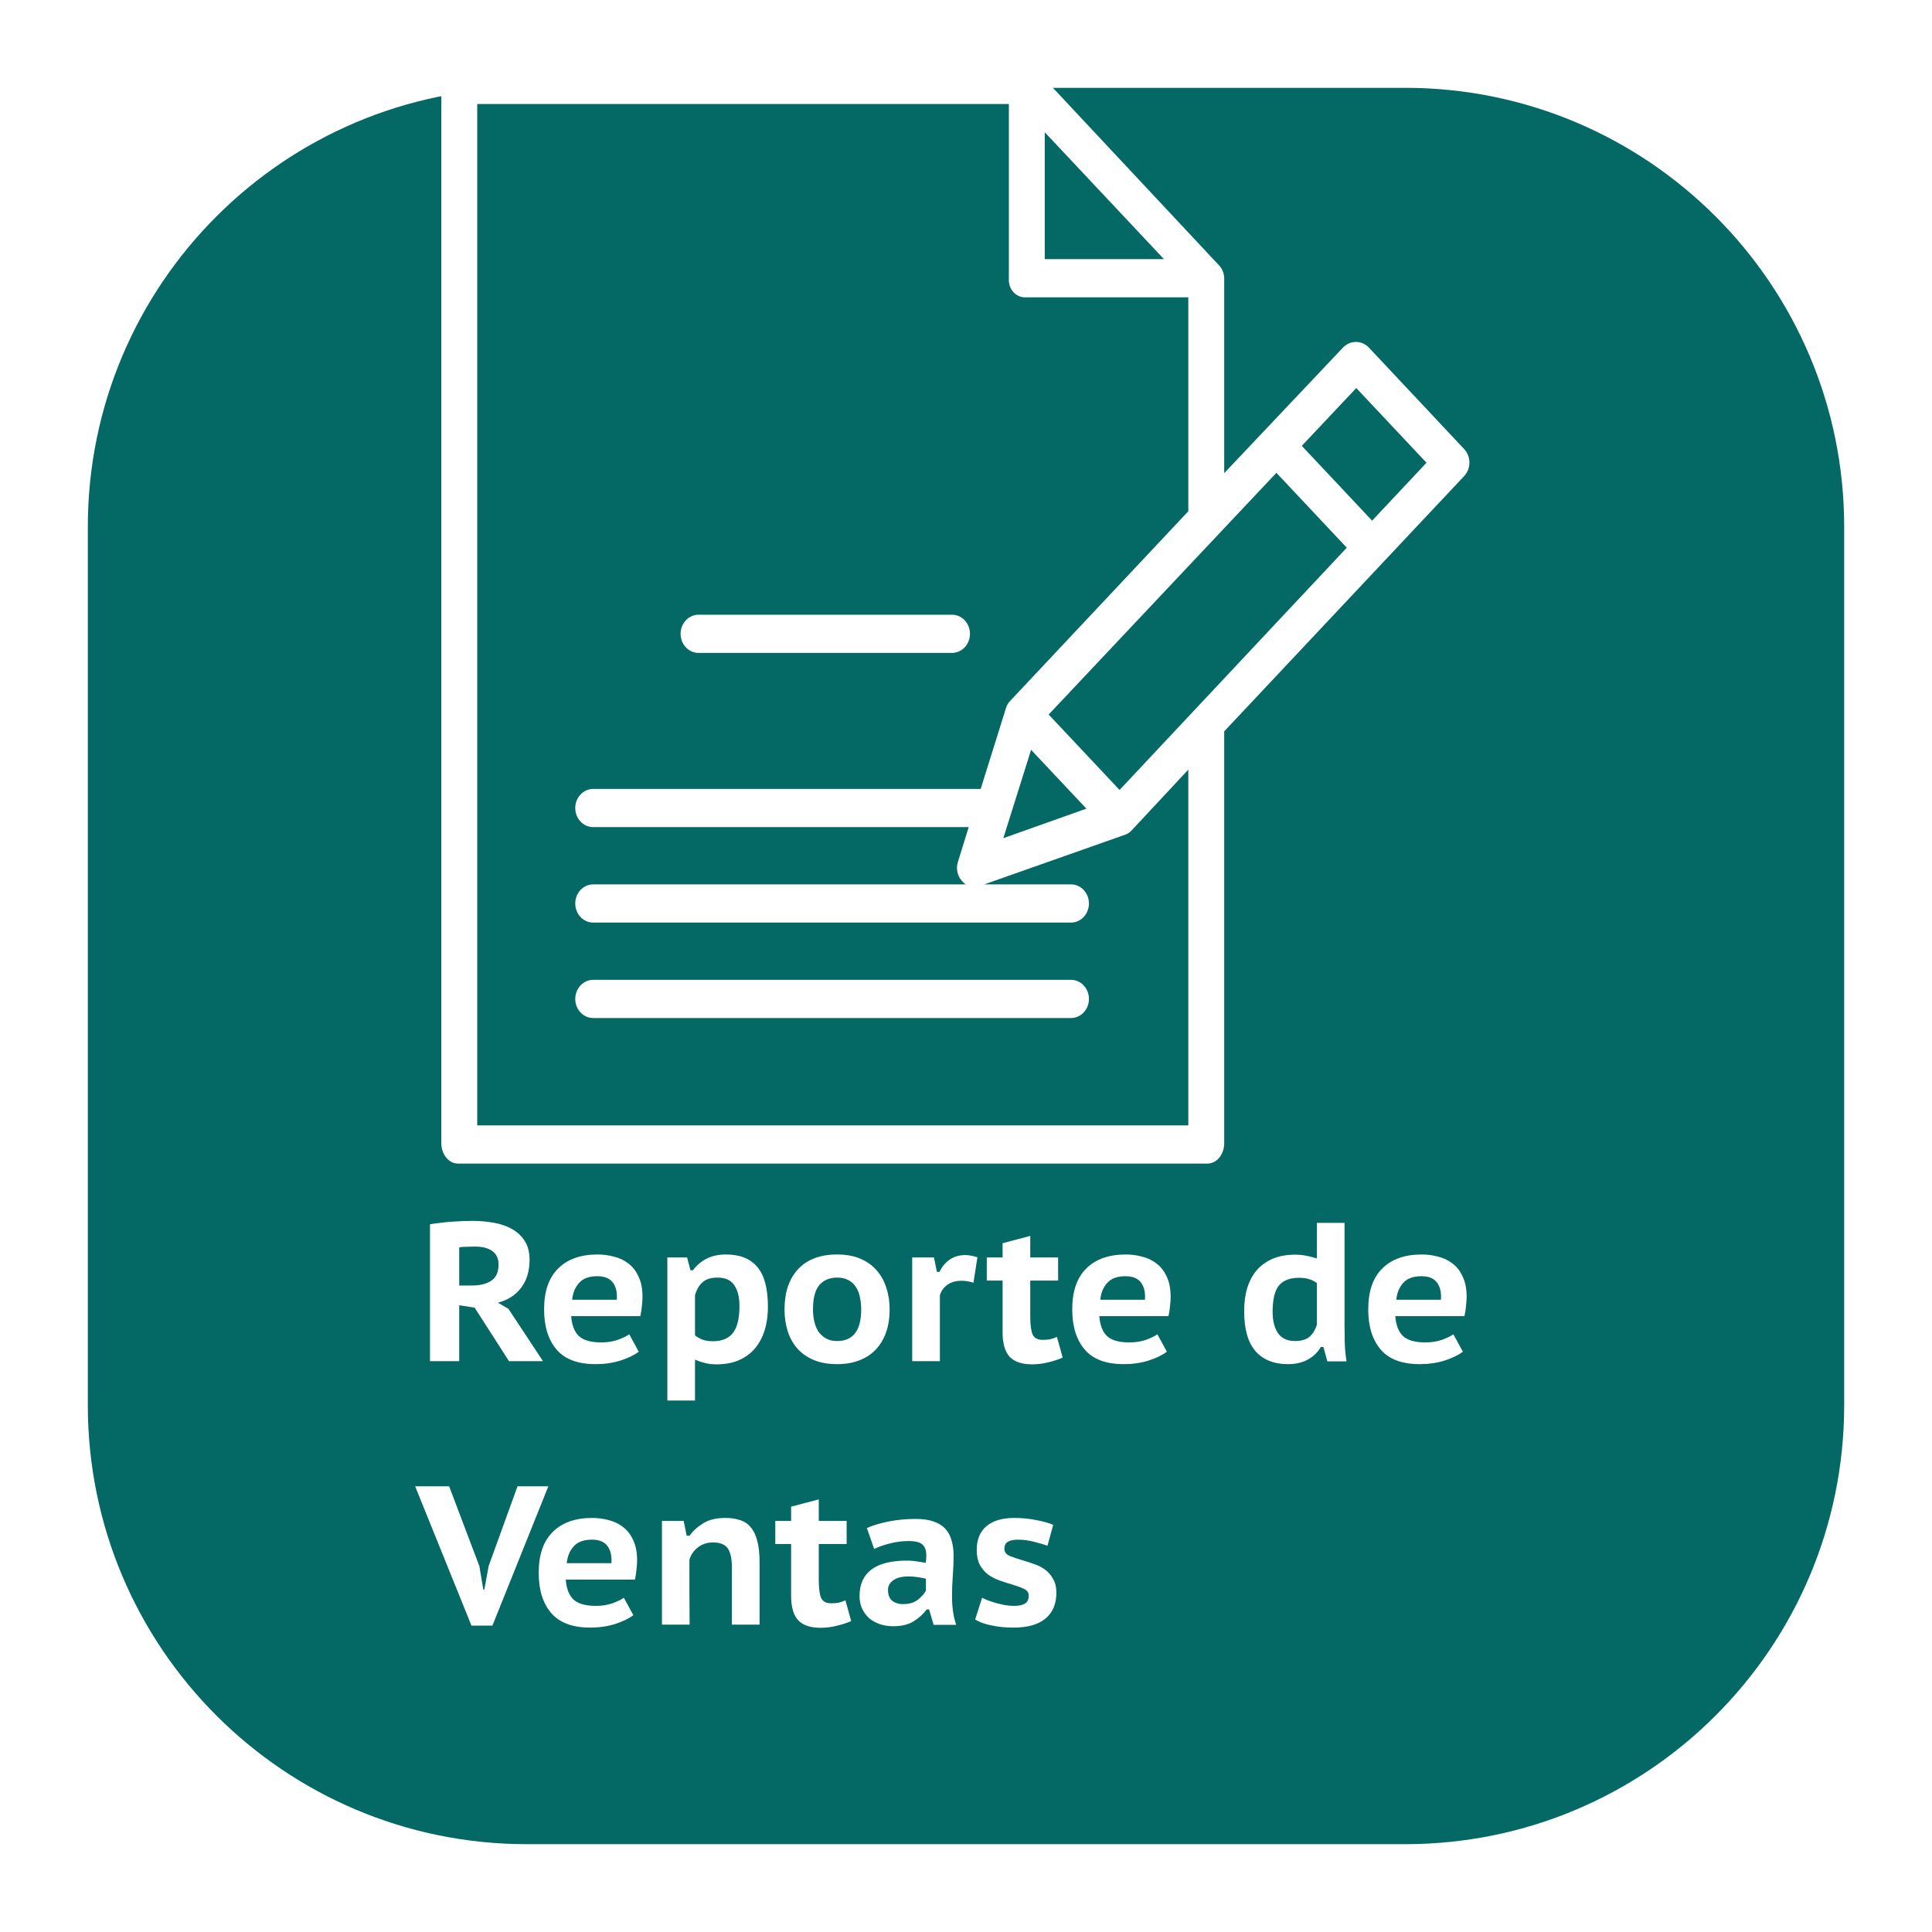 <svg width="88" height="88" viewBox="0 0 88 88" fill="none" xmlns="http://www.w3.org/2000/svg">
<g filter="url(#filter0_d)">
<path d="M64 0H24C12.954 0 4 8.954 4 20V60C4 71.046 12.954 80 24 80H64C75.046 80 84 71.046 84 60V20C84 8.954 75.046 0 64 0Z" fill="#046865"/>
</g>
<g clip-path="url(#clip0)">
<path d="M20.87 53H54.99C55.442 53 55.761 52.557 55.761 52.076V33.312L66.686 21.689C67.007 21.353 67.012 20.803 66.696 20.46L62.349 15.83C62.022 15.491 61.501 15.49 61.173 15.829L55.761 21.552V12.723C55.77 12.495 55.691 12.274 55.545 12.107L47.285 3.281C47.139 3.111 46.935 3.009 46.718 3H20.87C20.419 3 20.102 3.443 20.102 3.923V52.077C20.102 52.557 20.419 53 20.87 53ZM46.965 34.154L49.484 36.833L45.7 38.178L46.965 34.154ZM50.995 35.981L47.765 32.546L58.138 21.536L61.344 24.947L50.995 35.981ZM61.776 17.674L64.975 21.076L62.498 23.716L59.295 20.308L61.776 17.674ZM47.587 6.023L53.017 11.804H47.587V6.023ZM21.737 4.739H45.952V12.723C45.943 12.943 46.02 13.157 46.166 13.312C46.311 13.469 46.512 13.552 46.718 13.543H54.126V23.287L46.008 31.929C45.922 32.018 45.858 32.128 45.822 32.249L44.669 35.935H27.019C26.568 35.935 26.202 36.324 26.202 36.804C26.202 37.285 26.568 37.674 27.019 37.674H44.123L43.631 39.261C43.533 39.57 43.609 39.912 43.828 40.141C43.886 40.202 43.951 40.283 44.02 40.283H27.019C26.568 40.283 26.202 40.672 26.202 41.152C26.202 41.632 26.568 42.022 27.019 42.022H48.783C49.234 42.022 49.6 41.632 49.6 41.152C49.6 40.672 49.234 40.283 48.783 40.283H44.83L51.255 38.017C51.368 37.977 51.47 37.908 51.551 37.816L54.126 35.055V51.261H21.737V4.739Z" fill="white"/>
<path d="M48.783 44.63H27.019C26.568 44.63 26.202 45.02 26.202 45.5C26.202 45.98 26.568 46.37 27.019 46.37H48.783C49.234 46.37 49.6 45.98 49.6 45.5C49.6 45.02 49.234 44.63 48.783 44.63Z" fill="white"/>
<path d="M31.817 29.739H43.363C43.815 29.739 44.181 29.35 44.181 28.87C44.181 28.389 43.815 28 43.363 28H31.817C31.366 28 31 28.389 31 28.87C31 29.35 31.366 29.739 31.817 29.739Z" fill="white"/>
</g>
<path d="M19.585 55.763C19.729 55.739 19.885 55.718 20.053 55.7C20.227 55.676 20.401 55.658 20.575 55.646C20.749 55.634 20.917 55.625 21.079 55.619C21.247 55.613 21.4 55.61 21.538 55.61C21.856 55.61 22.168 55.637 22.474 55.691C22.786 55.745 23.062 55.838 23.302 55.97C23.548 56.102 23.746 56.285 23.896 56.519C24.046 56.747 24.121 57.035 24.121 57.383C24.121 57.899 23.992 58.325 23.734 58.661C23.482 58.991 23.131 59.216 22.681 59.336L23.158 59.615L24.733 62H23.185L21.619 59.561L20.917 59.453V62H19.585V55.763ZM21.628 56.78C21.49 56.78 21.355 56.783 21.223 56.789C21.097 56.789 20.995 56.798 20.917 56.816V58.553H21.484C21.862 58.553 22.159 58.481 22.375 58.337C22.597 58.193 22.708 57.944 22.708 57.59C22.708 57.326 22.615 57.125 22.429 56.987C22.243 56.849 21.976 56.78 21.628 56.78ZM29.094 61.568C28.89 61.724 28.611 61.859 28.257 61.973C27.909 62.081 27.534 62.135 27.132 62.135C26.322 62.135 25.728 61.913 25.35 61.469C24.972 61.025 24.783 60.416 24.783 59.642C24.783 58.82 24.996 58.199 25.422 57.779C25.848 57.353 26.448 57.14 27.222 57.14C27.474 57.14 27.723 57.173 27.969 57.239C28.215 57.299 28.434 57.404 28.626 57.554C28.818 57.698 28.971 57.896 29.085 58.148C29.205 58.394 29.265 58.7 29.265 59.066C29.265 59.192 29.256 59.33 29.238 59.48C29.226 59.63 29.202 59.786 29.166 59.948H26.016C26.046 60.356 26.163 60.659 26.367 60.857C26.577 61.049 26.916 61.145 27.384 61.145C27.666 61.145 27.918 61.106 28.14 61.028C28.368 60.944 28.542 60.86 28.662 60.776L29.094 61.568ZM27.204 58.13C26.832 58.13 26.556 58.232 26.376 58.436C26.196 58.634 26.091 58.889 26.061 59.201H28.095C28.119 58.871 28.059 58.61 27.915 58.418C27.771 58.226 27.534 58.13 27.204 58.13ZM30.397 57.275H31.297L31.45 57.86H31.558C31.744 57.62 31.96 57.44 32.206 57.32C32.452 57.2 32.74 57.14 33.07 57.14C33.706 57.14 34.183 57.332 34.501 57.716C34.819 58.094 34.978 58.697 34.978 59.525C34.978 59.921 34.927 60.281 34.825 60.605C34.723 60.923 34.573 61.199 34.375 61.433C34.177 61.661 33.931 61.838 33.637 61.964C33.349 62.084 33.016 62.144 32.638 62.144C32.434 62.144 32.257 62.123 32.107 62.081C31.957 62.045 31.807 61.994 31.657 61.928V63.791H30.397V57.275ZM32.683 58.193C32.395 58.193 32.173 58.259 32.017 58.391C31.861 58.517 31.741 58.715 31.657 58.985V60.821C31.759 60.905 31.873 60.971 31.999 61.019C32.125 61.067 32.284 61.091 32.476 61.091C32.884 61.091 33.187 60.965 33.385 60.713C33.583 60.455 33.682 60.047 33.682 59.489C33.682 59.087 33.604 58.772 33.448 58.544C33.298 58.31 33.043 58.193 32.683 58.193ZM35.734 59.642C35.734 58.862 35.941 58.25 36.355 57.806C36.769 57.362 37.36 57.14 38.128 57.14C38.53 57.14 38.881 57.203 39.181 57.329C39.481 57.455 39.73 57.632 39.928 57.86C40.126 58.082 40.273 58.346 40.369 58.652C40.471 58.952 40.522 59.282 40.522 59.642C40.522 60.026 40.468 60.374 40.36 60.686C40.252 60.992 40.096 61.253 39.892 61.469C39.688 61.685 39.436 61.85 39.136 61.964C38.842 62.078 38.506 62.135 38.128 62.135C37.72 62.135 37.366 62.072 37.066 61.946C36.766 61.82 36.517 61.646 36.319 61.424C36.121 61.196 35.974 60.932 35.878 60.632C35.782 60.326 35.734 59.996 35.734 59.642ZM37.03 59.642C37.03 59.84 37.051 60.026 37.093 60.2C37.135 60.374 37.198 60.527 37.282 60.659C37.372 60.785 37.486 60.887 37.624 60.965C37.762 61.043 37.93 61.082 38.128 61.082C38.86 61.082 39.226 60.602 39.226 59.642C39.226 59.432 39.205 59.24 39.163 59.066C39.127 58.886 39.064 58.733 38.974 58.607C38.89 58.475 38.776 58.373 38.632 58.301C38.494 58.229 38.326 58.193 38.128 58.193C37.786 58.193 37.516 58.307 37.318 58.535C37.126 58.763 37.03 59.132 37.03 59.642ZM44.34 58.427C44.16 58.367 43.98 58.337 43.8 58.337C43.536 58.337 43.317 58.4 43.143 58.526C42.975 58.652 42.864 58.811 42.81 59.003V62H41.55V57.275H42.54L42.675 57.932H42.792C42.912 57.686 43.071 57.497 43.269 57.365C43.473 57.233 43.704 57.167 43.962 57.167C44.124 57.167 44.31 57.2 44.52 57.266L44.34 58.427ZM44.947 57.275H45.667V56.627L46.927 56.294V57.275H48.196V58.328H46.927V59.966C46.927 60.344 46.963 60.617 47.035 60.785C47.113 60.947 47.263 61.028 47.485 61.028C47.623 61.028 47.74 61.019 47.836 61.001C47.932 60.977 48.034 60.941 48.142 60.893L48.403 61.838C48.211 61.922 47.989 61.994 47.737 62.054C47.491 62.114 47.251 62.144 47.017 62.144C46.549 62.144 46.207 62.03 45.991 61.802C45.775 61.568 45.667 61.196 45.667 60.686V58.328H44.947V57.275ZM53.15 61.568C52.946 61.724 52.667 61.859 52.313 61.973C51.965 62.081 51.59 62.135 51.188 62.135C50.378 62.135 49.784 61.913 49.406 61.469C49.028 61.025 48.839 60.416 48.839 59.642C48.839 58.82 49.052 58.199 49.478 57.779C49.904 57.353 50.504 57.14 51.278 57.14C51.53 57.14 51.779 57.173 52.025 57.239C52.271 57.299 52.49 57.404 52.682 57.554C52.874 57.698 53.027 57.896 53.141 58.148C53.261 58.394 53.321 58.7 53.321 59.066C53.321 59.192 53.312 59.33 53.294 59.48C53.282 59.63 53.258 59.786 53.222 59.948H50.072C50.102 60.356 50.219 60.659 50.423 60.857C50.633 61.049 50.972 61.145 51.44 61.145C51.722 61.145 51.974 61.106 52.196 61.028C52.424 60.944 52.598 60.86 52.718 60.776L53.15 61.568ZM51.26 58.13C50.888 58.13 50.612 58.232 50.432 58.436C50.252 58.634 50.147 58.889 50.117 59.201H52.151C52.175 58.871 52.115 58.61 51.971 58.418C51.827 58.226 51.59 58.13 51.26 58.13ZM61.242 60.344C61.242 60.596 61.245 60.857 61.251 61.127C61.257 61.397 61.284 61.691 61.332 62.009H60.459L60.279 61.352H60.162C60.024 61.592 59.826 61.784 59.568 61.928C59.316 62.066 59.013 62.135 58.659 62.135C58.029 62.135 57.54 61.94 57.192 61.55C56.844 61.154 56.67 60.545 56.67 59.723C56.67 59.327 56.718 58.97 56.814 58.652C56.916 58.334 57.063 58.064 57.255 57.842C57.453 57.62 57.696 57.449 57.984 57.329C58.272 57.209 58.605 57.149 58.983 57.149C59.193 57.149 59.373 57.167 59.523 57.203C59.679 57.233 59.832 57.272 59.982 57.32V55.7H61.242V60.344ZM58.983 61.082C59.265 61.082 59.484 61.019 59.64 60.893C59.796 60.761 59.91 60.575 59.982 60.335V58.445C59.874 58.361 59.757 58.301 59.631 58.265C59.511 58.223 59.352 58.202 59.154 58.202C58.752 58.202 58.452 58.319 58.254 58.553C58.062 58.787 57.966 59.189 57.966 59.759C57.966 60.155 58.047 60.476 58.209 60.722C58.377 60.962 58.635 61.082 58.983 61.082ZM66.632 61.568C66.428 61.724 66.149 61.859 65.795 61.973C65.447 62.081 65.072 62.135 64.67 62.135C63.86 62.135 63.266 61.913 62.888 61.469C62.51 61.025 62.321 60.416 62.321 59.642C62.321 58.82 62.534 58.199 62.96 57.779C63.386 57.353 63.986 57.14 64.76 57.14C65.012 57.14 65.261 57.173 65.507 57.239C65.753 57.299 65.972 57.404 66.164 57.554C66.356 57.698 66.509 57.896 66.623 58.148C66.743 58.394 66.803 58.7 66.803 59.066C66.803 59.192 66.794 59.33 66.776 59.48C66.764 59.63 66.74 59.786 66.704 59.948H63.554C63.584 60.356 63.701 60.659 63.905 60.857C64.115 61.049 64.454 61.145 64.922 61.145C65.204 61.145 65.456 61.106 65.678 61.028C65.906 60.944 66.08 60.86 66.2 60.776L66.632 61.568ZM64.742 58.13C64.37 58.13 64.094 58.232 63.914 58.436C63.734 58.634 63.629 58.889 63.599 59.201H65.633C65.657 58.871 65.597 58.61 65.453 58.418C65.309 58.226 65.072 58.13 64.742 58.13ZM21.835 71.336L22.015 72.407H22.06L22.258 71.327L23.572 67.7H24.976L22.429 74.045H21.475L18.91 67.7H20.458L21.835 71.336ZM28.848 73.568C28.644 73.724 28.365 73.859 28.011 73.973C27.663 74.081 27.288 74.135 26.886 74.135C26.076 74.135 25.482 73.913 25.104 73.469C24.726 73.025 24.537 72.416 24.537 71.642C24.537 70.82 24.75 70.199 25.176 69.779C25.602 69.353 26.202 69.14 26.976 69.14C27.228 69.14 27.477 69.173 27.723 69.239C27.969 69.299 28.188 69.404 28.38 69.554C28.572 69.698 28.725 69.896 28.839 70.148C28.959 70.394 29.019 70.7 29.019 71.066C29.019 71.192 29.01 71.33 28.992 71.48C28.98 71.63 28.956 71.786 28.92 71.948H25.77C25.8 72.356 25.917 72.659 26.121 72.857C26.331 73.049 26.67 73.145 27.138 73.145C27.42 73.145 27.672 73.106 27.894 73.028C28.122 72.944 28.296 72.86 28.416 72.776L28.848 73.568ZM26.958 70.13C26.586 70.13 26.31 70.232 26.13 70.436C25.95 70.634 25.845 70.889 25.815 71.201H27.849C27.873 70.871 27.813 70.61 27.669 70.418C27.525 70.226 27.288 70.13 26.958 70.13ZM33.337 74V71.408C33.337 71 33.274 70.706 33.148 70.526C33.022 70.346 32.8 70.256 32.482 70.256C32.212 70.256 31.981 70.331 31.789 70.481C31.603 70.625 31.474 70.811 31.402 71.039C31.402 71.531 31.402 72.026 31.402 72.524C31.408 73.016 31.411 73.508 31.411 74H30.151V69.275H31.141L31.276 69.95H31.411C31.567 69.728 31.774 69.539 32.032 69.383C32.29 69.221 32.626 69.14 33.04 69.14C33.292 69.14 33.514 69.173 33.706 69.239C33.904 69.299 34.066 69.407 34.192 69.563C34.324 69.713 34.423 69.917 34.489 70.175C34.561 70.433 34.597 70.757 34.597 71.147V74H33.337ZM35.314 69.275H36.034V68.627L37.294 68.294V69.275H38.563V70.328H37.294V71.966C37.294 72.344 37.33 72.617 37.402 72.785C37.48 72.947 37.63 73.028 37.852 73.028C37.99 73.028 38.107 73.019 38.203 73.001C38.299 72.977 38.401 72.941 38.509 72.893L38.77 73.838C38.578 73.922 38.356 73.994 38.104 74.054C37.858 74.114 37.618 74.144 37.384 74.144C36.916 74.144 36.574 74.03 36.358 73.802C36.142 73.568 36.034 73.196 36.034 72.686V70.328H35.314V69.275ZM39.484 69.599C39.754 69.479 40.084 69.38 40.474 69.302C40.87 69.224 41.278 69.185 41.698 69.185C42.028 69.185 42.304 69.224 42.526 69.302C42.754 69.38 42.934 69.494 43.066 69.644C43.198 69.788 43.291 69.965 43.345 70.175C43.405 70.379 43.435 70.607 43.435 70.859C43.435 71.165 43.423 71.468 43.399 71.768C43.375 72.068 43.363 72.386 43.363 72.722C43.363 72.95 43.378 73.172 43.408 73.388C43.438 73.604 43.486 73.811 43.552 74.009H42.526L42.319 73.307H42.211C42.055 73.517 41.857 73.697 41.617 73.847C41.377 73.997 41.068 74.072 40.69 74.072C40.462 74.072 40.252 74.039 40.06 73.973C39.874 73.907 39.712 73.814 39.574 73.694C39.442 73.568 39.337 73.421 39.259 73.253C39.187 73.085 39.151 72.902 39.151 72.704C39.151 72.17 39.328 71.768 39.682 71.498C40.042 71.222 40.585 71.084 41.311 71.084C41.479 71.084 41.647 71.099 41.815 71.129C41.983 71.153 42.1 71.171 42.166 71.183C42.184 71.057 42.193 70.949 42.193 70.859C42.193 70.631 42.136 70.463 42.022 70.355C41.908 70.247 41.695 70.193 41.383 70.193C41.095 70.193 40.813 70.229 40.537 70.301C40.267 70.367 40.027 70.451 39.817 70.553L39.484 69.599ZM41.131 73.064C41.413 73.064 41.638 72.998 41.806 72.866C41.974 72.734 42.097 72.596 42.175 72.452V71.912C42.145 71.9 42.097 71.888 42.031 71.876C41.971 71.864 41.902 71.852 41.824 71.84C41.752 71.828 41.677 71.819 41.599 71.813C41.527 71.807 41.461 71.804 41.401 71.804C41.077 71.804 40.837 71.864 40.681 71.984C40.525 72.098 40.447 72.242 40.447 72.416C40.447 72.632 40.507 72.794 40.627 72.902C40.753 73.01 40.921 73.064 41.131 73.064ZM44.732 72.776C44.816 72.818 44.912 72.86 45.02 72.902C45.134 72.944 45.254 72.983 45.38 73.019C45.512 73.055 45.644 73.085 45.776 73.109C45.914 73.133 46.052 73.145 46.19 73.145C46.4 73.145 46.562 73.112 46.676 73.046C46.796 72.98 46.856 72.857 46.856 72.677C46.856 72.533 46.778 72.428 46.622 72.362C46.466 72.29 46.274 72.221 46.046 72.155C45.878 72.107 45.701 72.05 45.515 71.984C45.335 71.918 45.167 71.831 45.011 71.723C44.861 71.609 44.735 71.462 44.633 71.282C44.537 71.102 44.489 70.874 44.489 70.598C44.489 70.124 44.636 69.764 44.93 69.518C45.224 69.266 45.647 69.14 46.199 69.14C46.559 69.14 46.895 69.173 47.207 69.239C47.525 69.299 47.78 69.371 47.972 69.455L47.711 70.409C47.555 70.349 47.354 70.289 47.108 70.229C46.868 70.163 46.622 70.13 46.37 70.13C46.16 70.13 46.004 70.163 45.902 70.229C45.8 70.289 45.749 70.397 45.749 70.553C45.749 70.691 45.827 70.796 45.983 70.868C46.145 70.934 46.34 71 46.568 71.066C46.736 71.114 46.91 71.171 47.09 71.237C47.276 71.297 47.444 71.381 47.594 71.489C47.744 71.597 47.867 71.738 47.963 71.912C48.065 72.08 48.116 72.293 48.116 72.551C48.116 73.055 47.951 73.445 47.621 73.721C47.297 73.997 46.808 74.135 46.154 74.135C45.8 74.135 45.47 74.102 45.164 74.036C44.858 73.976 44.609 73.886 44.417 73.766L44.732 72.776Z" fill="white"/>
<defs>
<filter id="filter0_d" x="0" y="0" width="88" height="88" filterUnits="userSpaceOnUse" color-interpolation-filters="sRGB">
<feFlood flood-opacity="0" result="BackgroundImageFix"/>
<feColorMatrix in="SourceAlpha" type="matrix" values="0 0 0 0 0 0 0 0 0 0 0 0 0 0 0 0 0 0 127 0"/>
<feOffset dy="4"/>
<feGaussianBlur stdDeviation="2"/>
<feColorMatrix type="matrix" values="0 0 0 0 0 0 0 0 0 0 0 0 0 0 0 0 0 0 0.25 0"/>
<feBlend mode="normal" in2="BackgroundImageFix" result="effect1_dropShadow"/>
<feBlend mode="normal" in="SourceGraphic" in2="effect1_dropShadow" result="shape"/>
</filter>
<clipPath id="clip0">
<rect width="47" height="50" fill="white" transform="translate(20 3)"/>
</clipPath>
</defs>
</svg>
